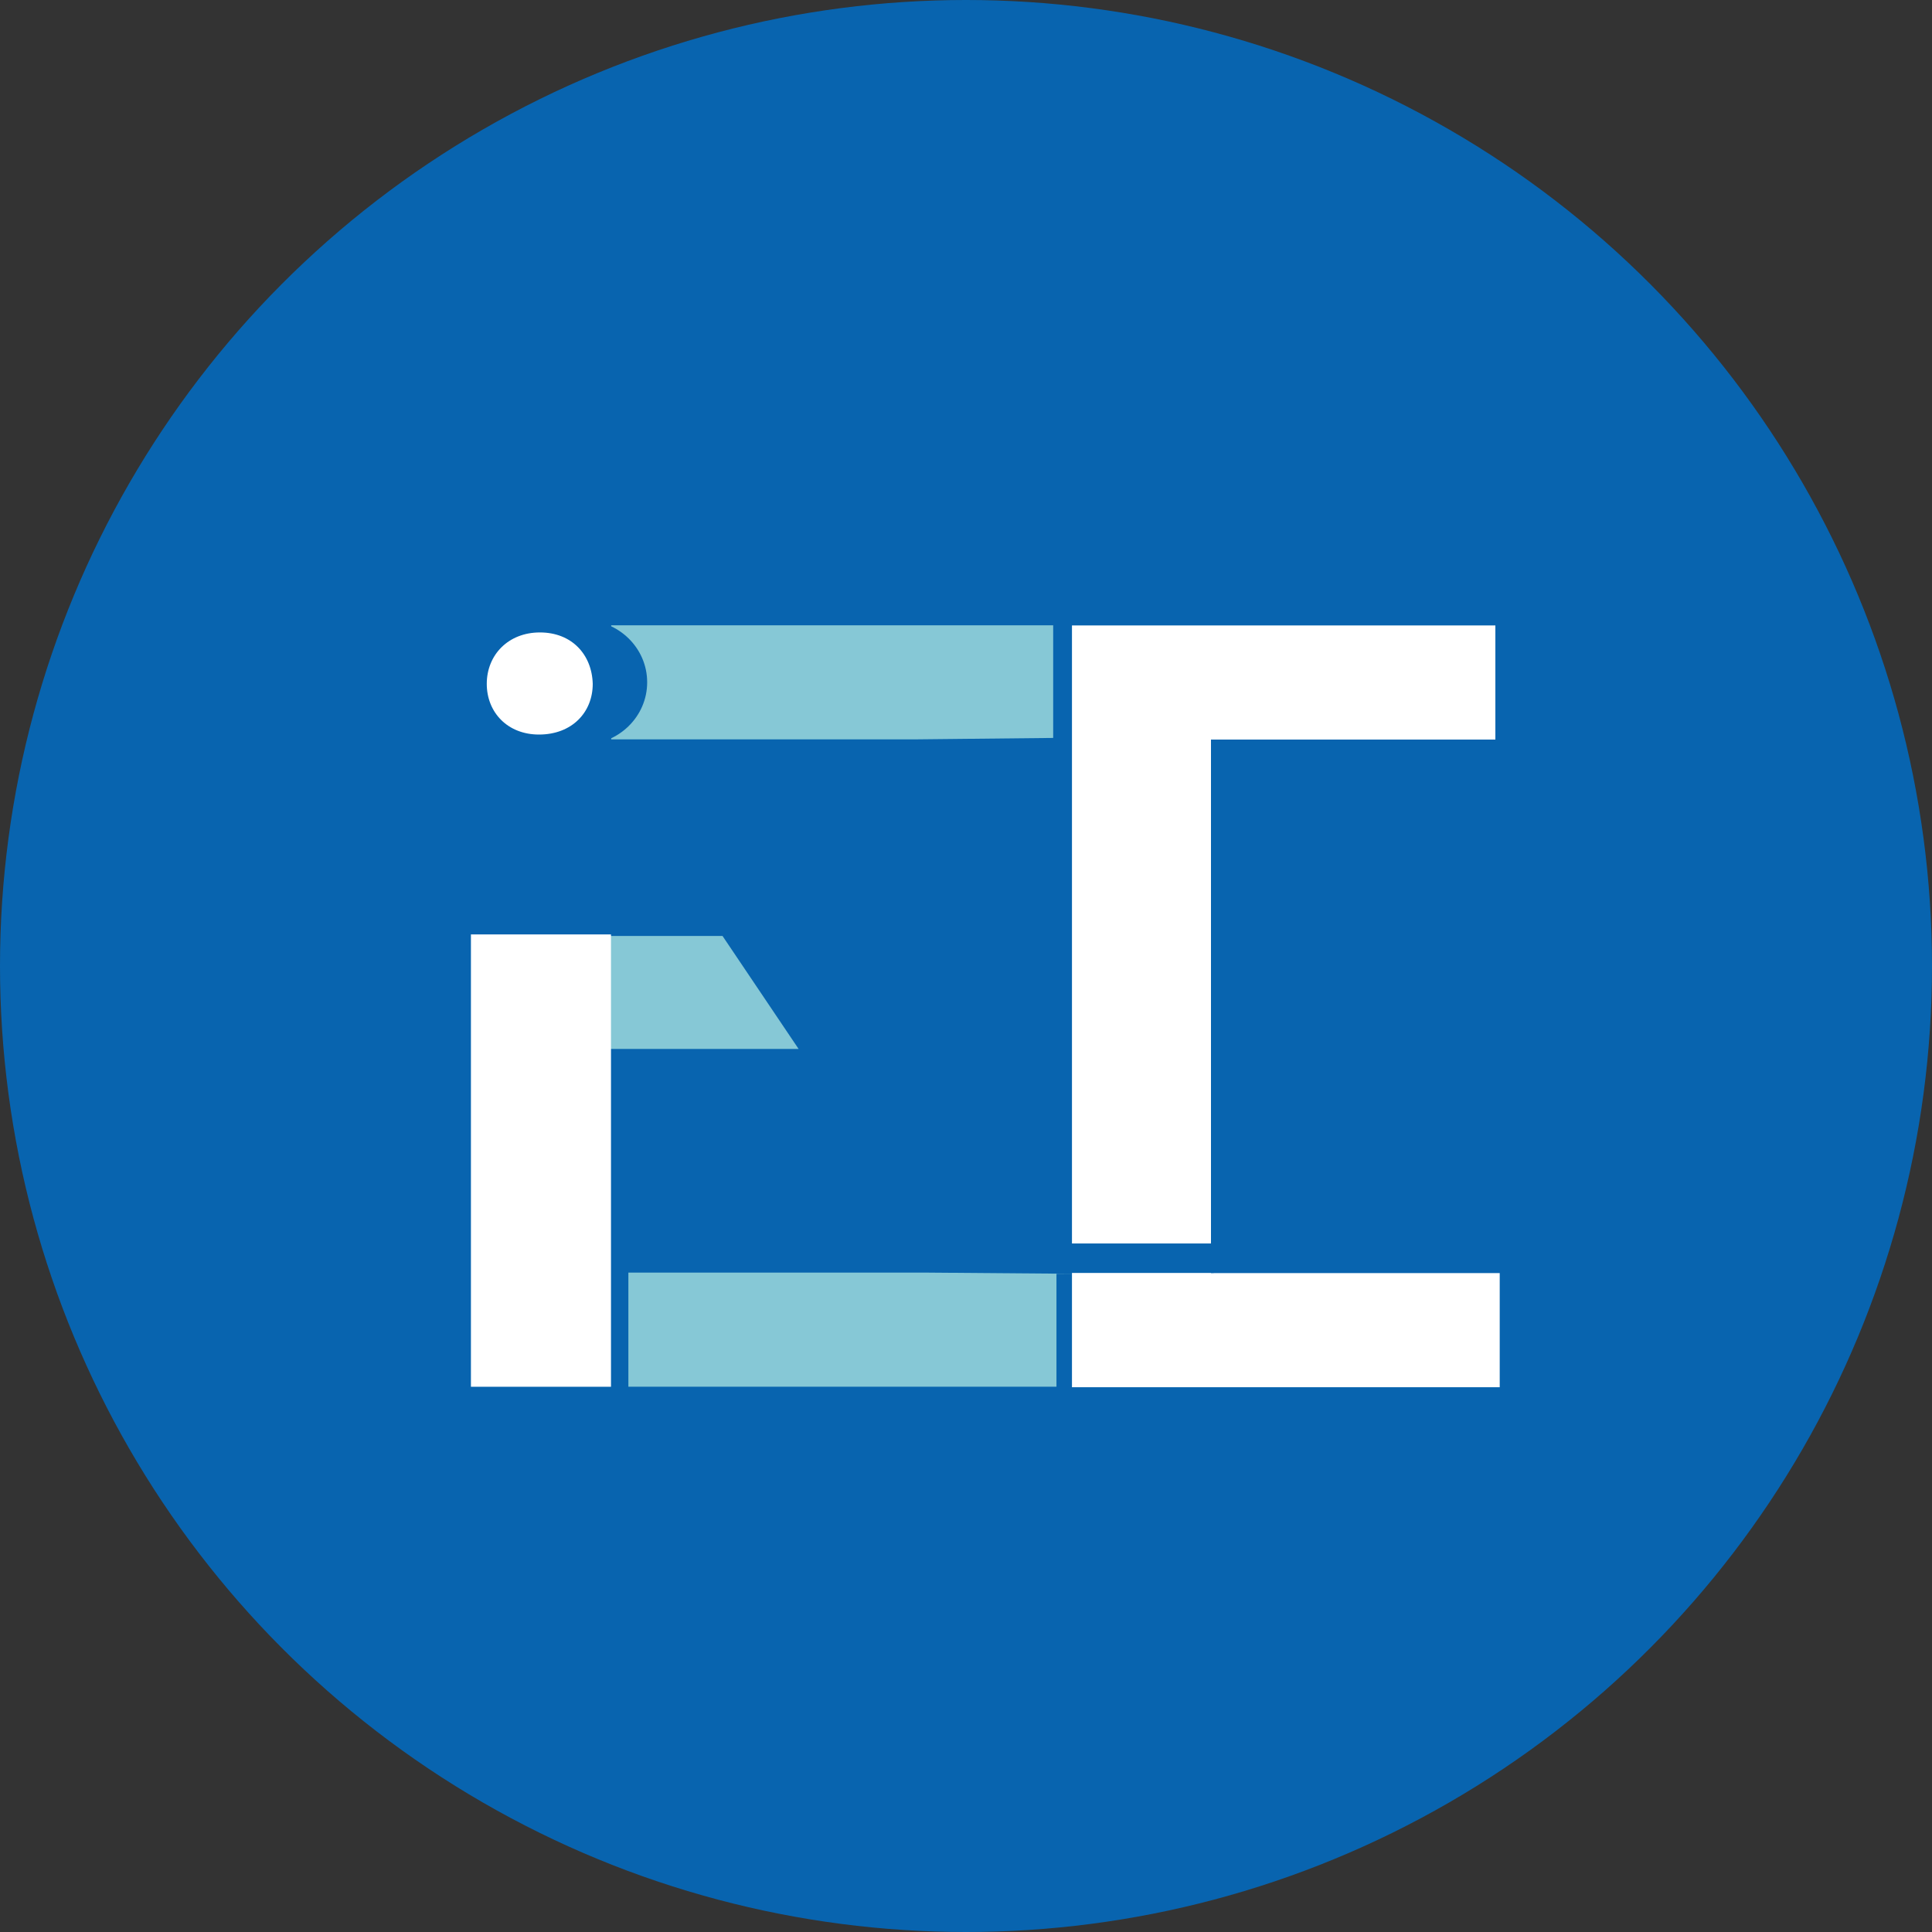 <svg xmlns="http://www.w3.org/2000/svg" viewBox="0 0 400 400"><rect x="0" y="0" width="400" height="400" fill="#333333" stroke="none"/><defs><style>.cls-1{fill:#0864af;}.cls-2{fill:#86c8d6;}.cls-3{fill:#fff;}</style></defs><title>Asset 3</title><g id="Layer_2" data-name="Layer 2"><g id="Layer_1-2" data-name="Layer 1"><circle class="cls-1" cx="200" cy="200" r="200"/><path class="cls-2" d="M165.34,217.17H126.27V193.78h23.32m39.75-40.7h-62.8V129.46h91.51v23.32m5.21,110.95-4.53,0v23.37H130.1V263.48h61.85m2.55-46.31,0-23.39"/><ellipse class="cls-1" cx="120.77" cy="141.26" rx="13.22" ry="12.88"/><path class="cls-3" d="M122.72,141.59c0,5.88-4.29,10.49-11.13,10.49-6.52,0-10.81-4.61-10.81-10.49,0-6,4.45-10.65,11-10.65C118.42,130.94,122.56,135.55,122.72,141.59ZM97.5,287.11V193.46h29v93.65Z"/><path class="cls-3" d="M250.72,263.58H310.5v23.63H221.94V129.49H309.6v23.63H250.72"/><rect class="cls-1" x="221.44" y="257.45" width="29.83" height="6.1"/></g></g></svg>